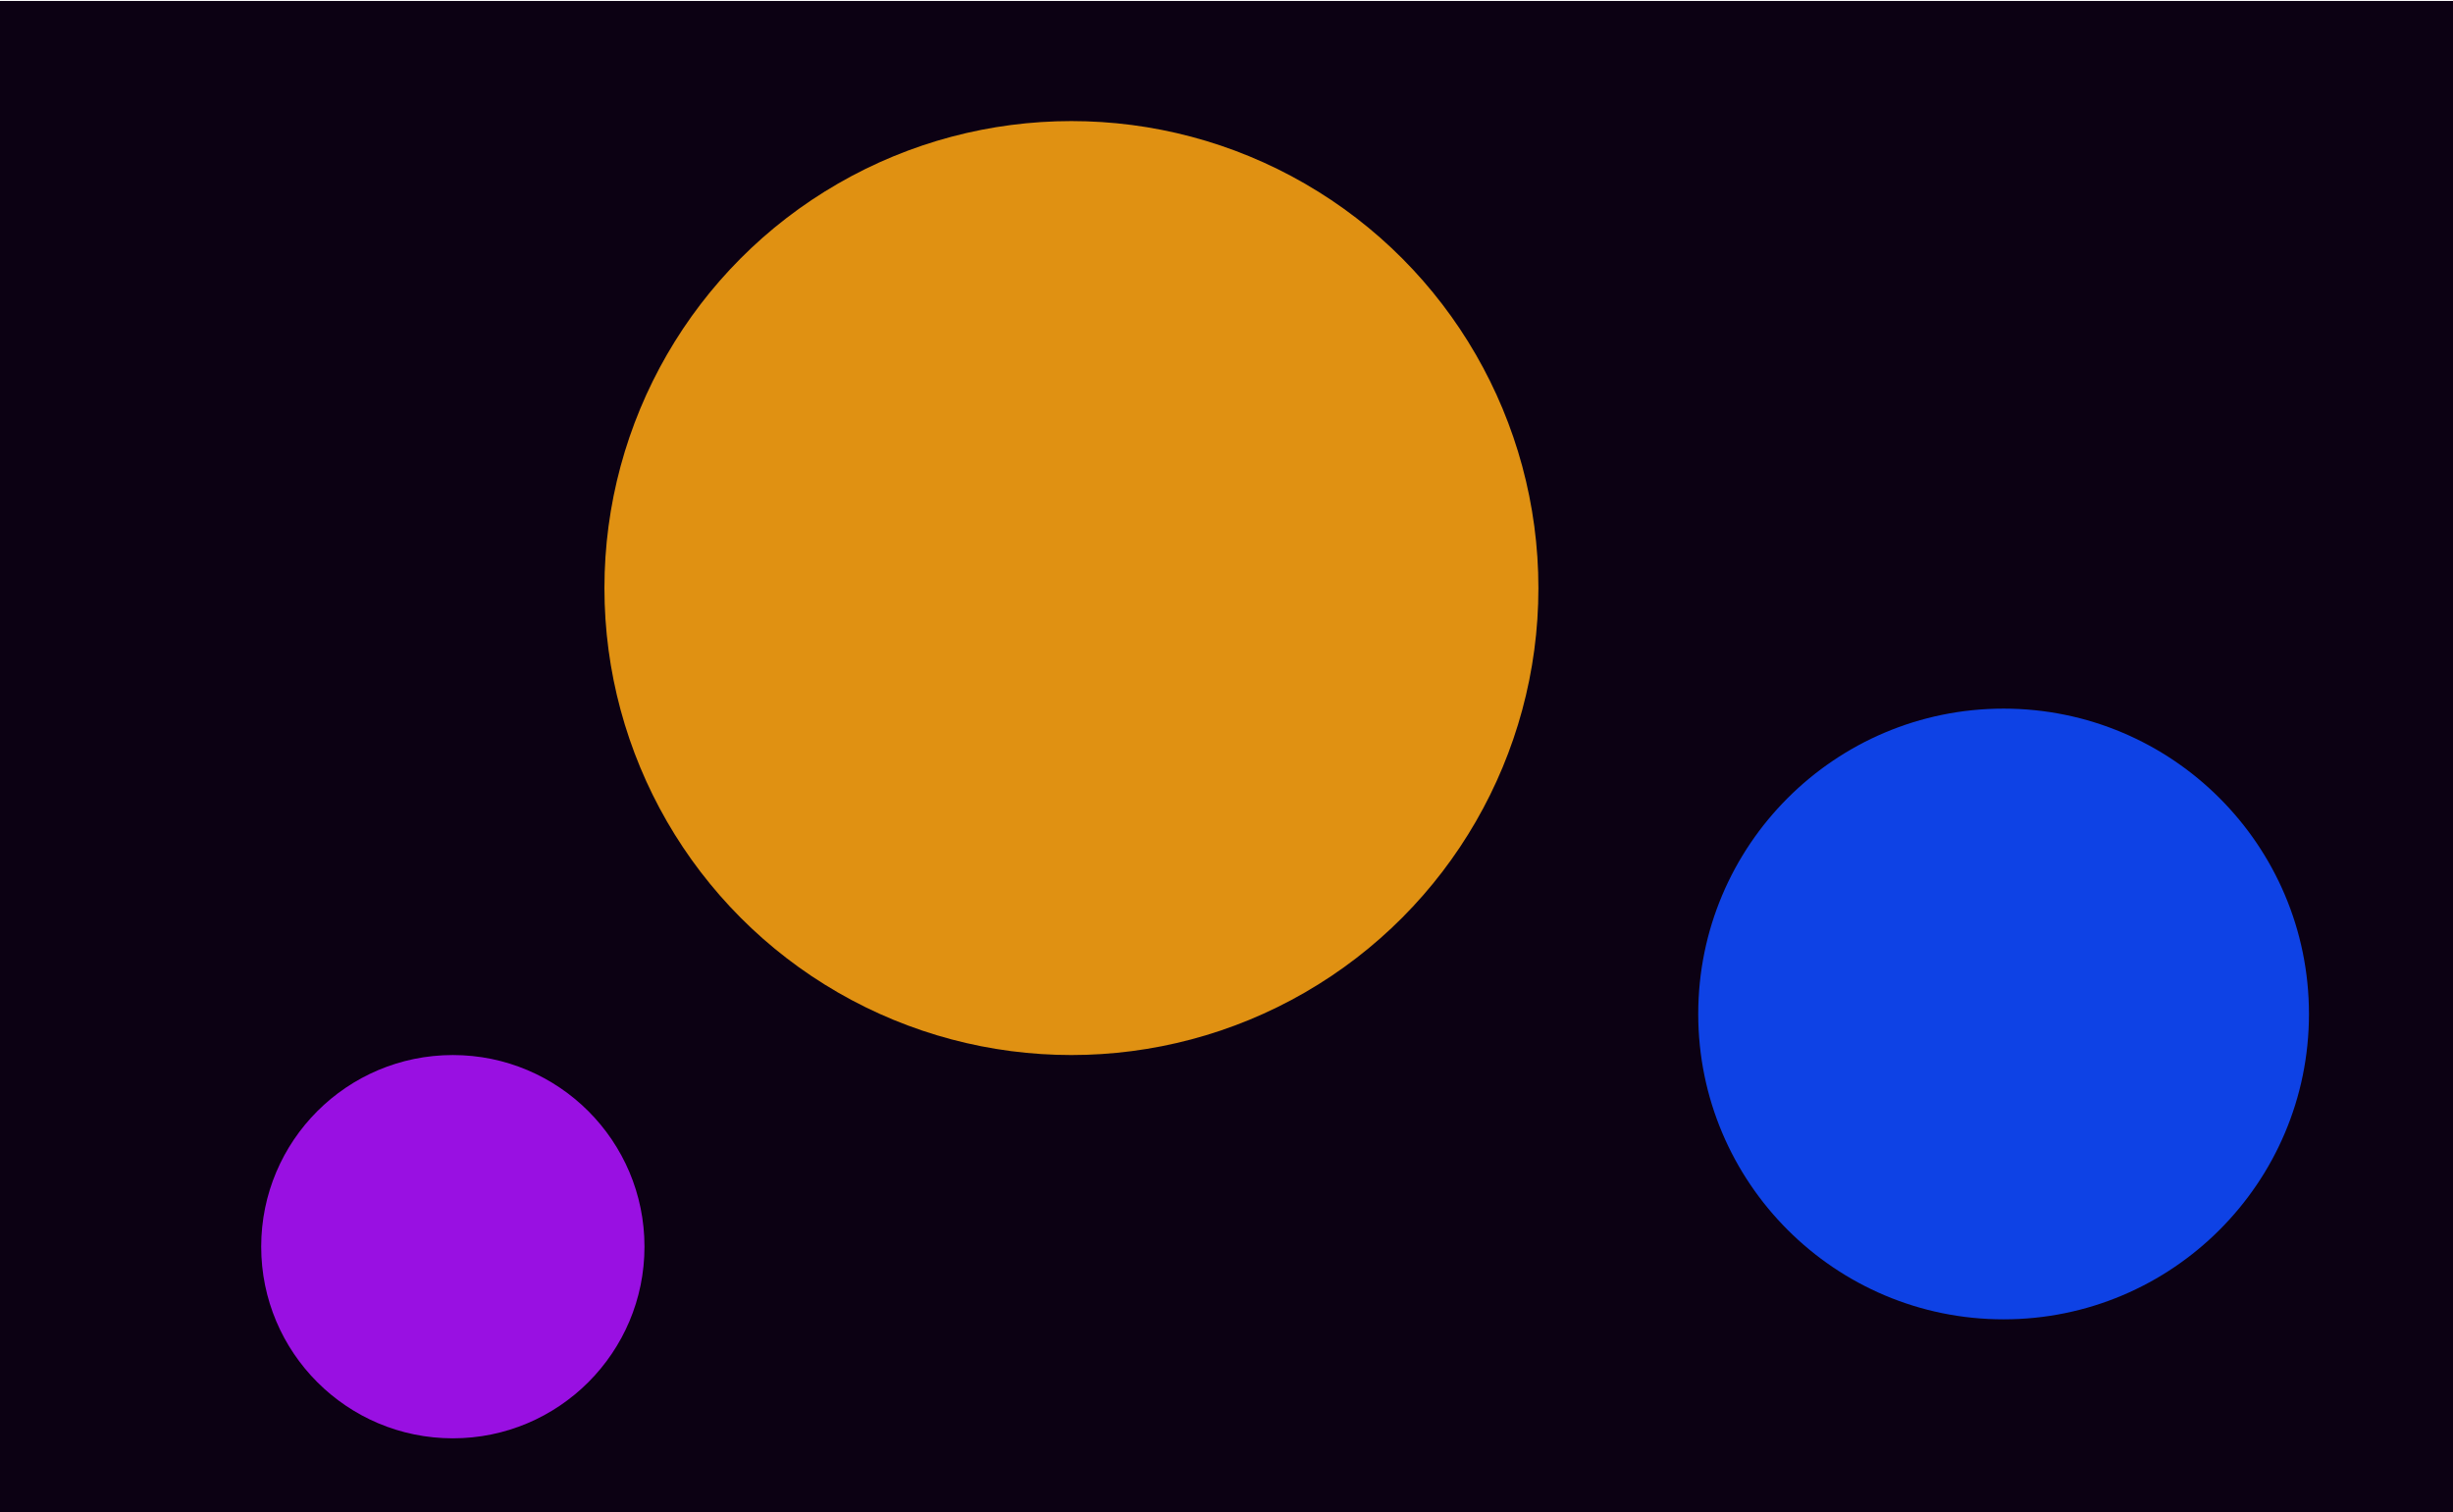 <?xml version="1.0" encoding="utf-8"?>
<!-- Generator: Adobe Illustrator 16.0.0, SVG Export Plug-In . SVG Version: 6.00 Build 0)  -->
<!DOCTYPE svg PUBLIC "-//W3C//DTD SVG 1.1//EN" "http://www.w3.org/Graphics/SVG/1.1/DTD/svg11.dtd">
<svg version="1.1" id="Calque_1" xmlns="http://www.w3.org/2000/svg" xmlns:xlink="http://www.w3.org/1999/xlink" x="0px" y="0px"
	 width="1280px" height="789px" viewBox="0 0 1280 789" enable-background="new 0 0 1280 789" xml:space="preserve">
<rect y="0.5" fill="#0C0113" width="1280" height="789"/>
<circle fill="#0E42E5" cx="1045.495" cy="529.114" r="159.341"/>
<circle fill="#E09112" cx="559.076" cy="306.861" r="243.681"/>
<circle fill="#9910E2" cx="236.297" cy="650.543" r="100"/>
</svg>
